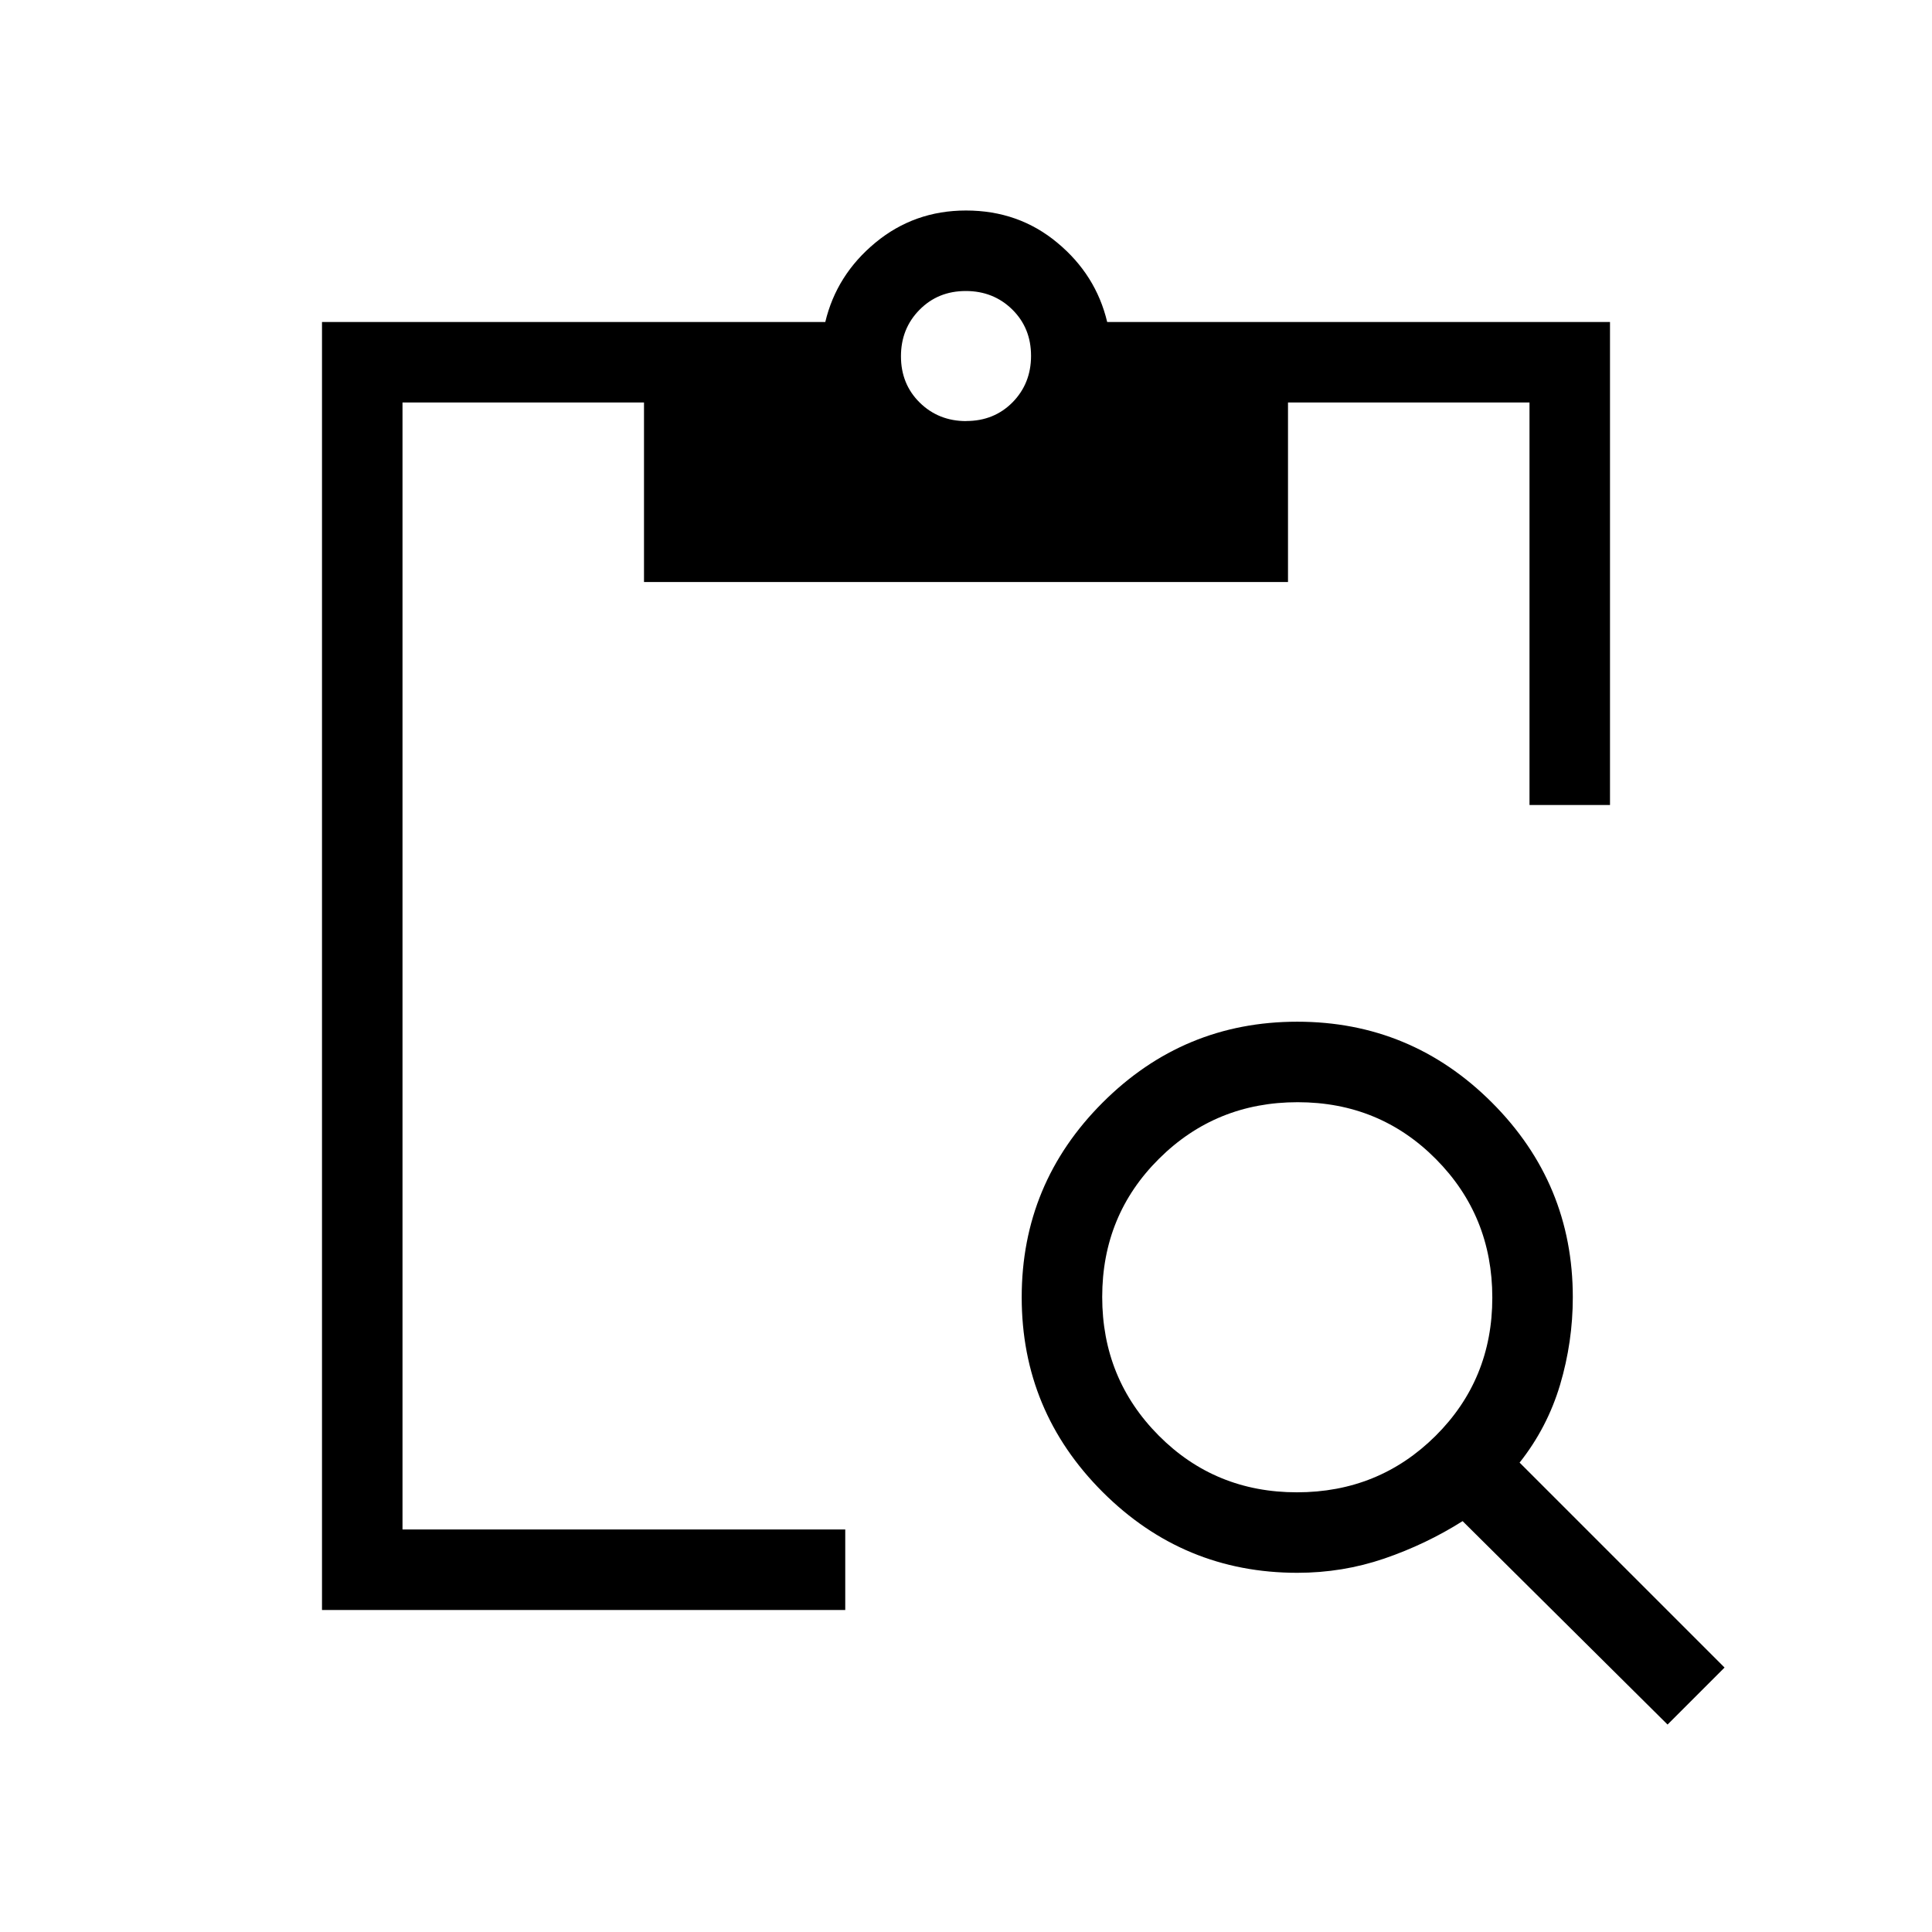 <svg xmlns="http://www.w3.org/2000/svg" width="1em" height="1em" viewBox="0 0 24 24"><path fill="currentColor" d="m20.715 21.423l-2.546-2.527q-.454.287-.973.465q-.518.177-1.08.177q-1.414 0-2.419-1.004q-1.005-1.005-1.005-2.419q0-1.413 1.005-2.418q1.005-1.005 2.418-1.005q1.414 0 2.419 1.005q1.004 1.005 1.004 2.418q0 .554-.158 1.087q-.159.533-.503.967l2.546 2.546zm-4.604-2.885q1.016 0 1.722-.701q.705-.701.705-1.717t-.701-1.722q-.701-.706-1.717-.706t-1.722.702q-.706.701-.706 1.717t.702 1.722q.701.705 1.717.705M20 10h-1V5h-3v2.23H8V5H5v14h5.5v1H4V4h6.252q.14-.587.623-.986T12 2.615q.654 0 1.134.4q.48.398.62.985H20zm-7.997-4.77q.345 0 .575-.232q.23-.234.23-.578q0-.345-.233-.575q-.234-.23-.578-.23q-.345 0-.575.234q-.23.233-.23.577q0 .345.233.575q.234.23.578.23"/></svg>